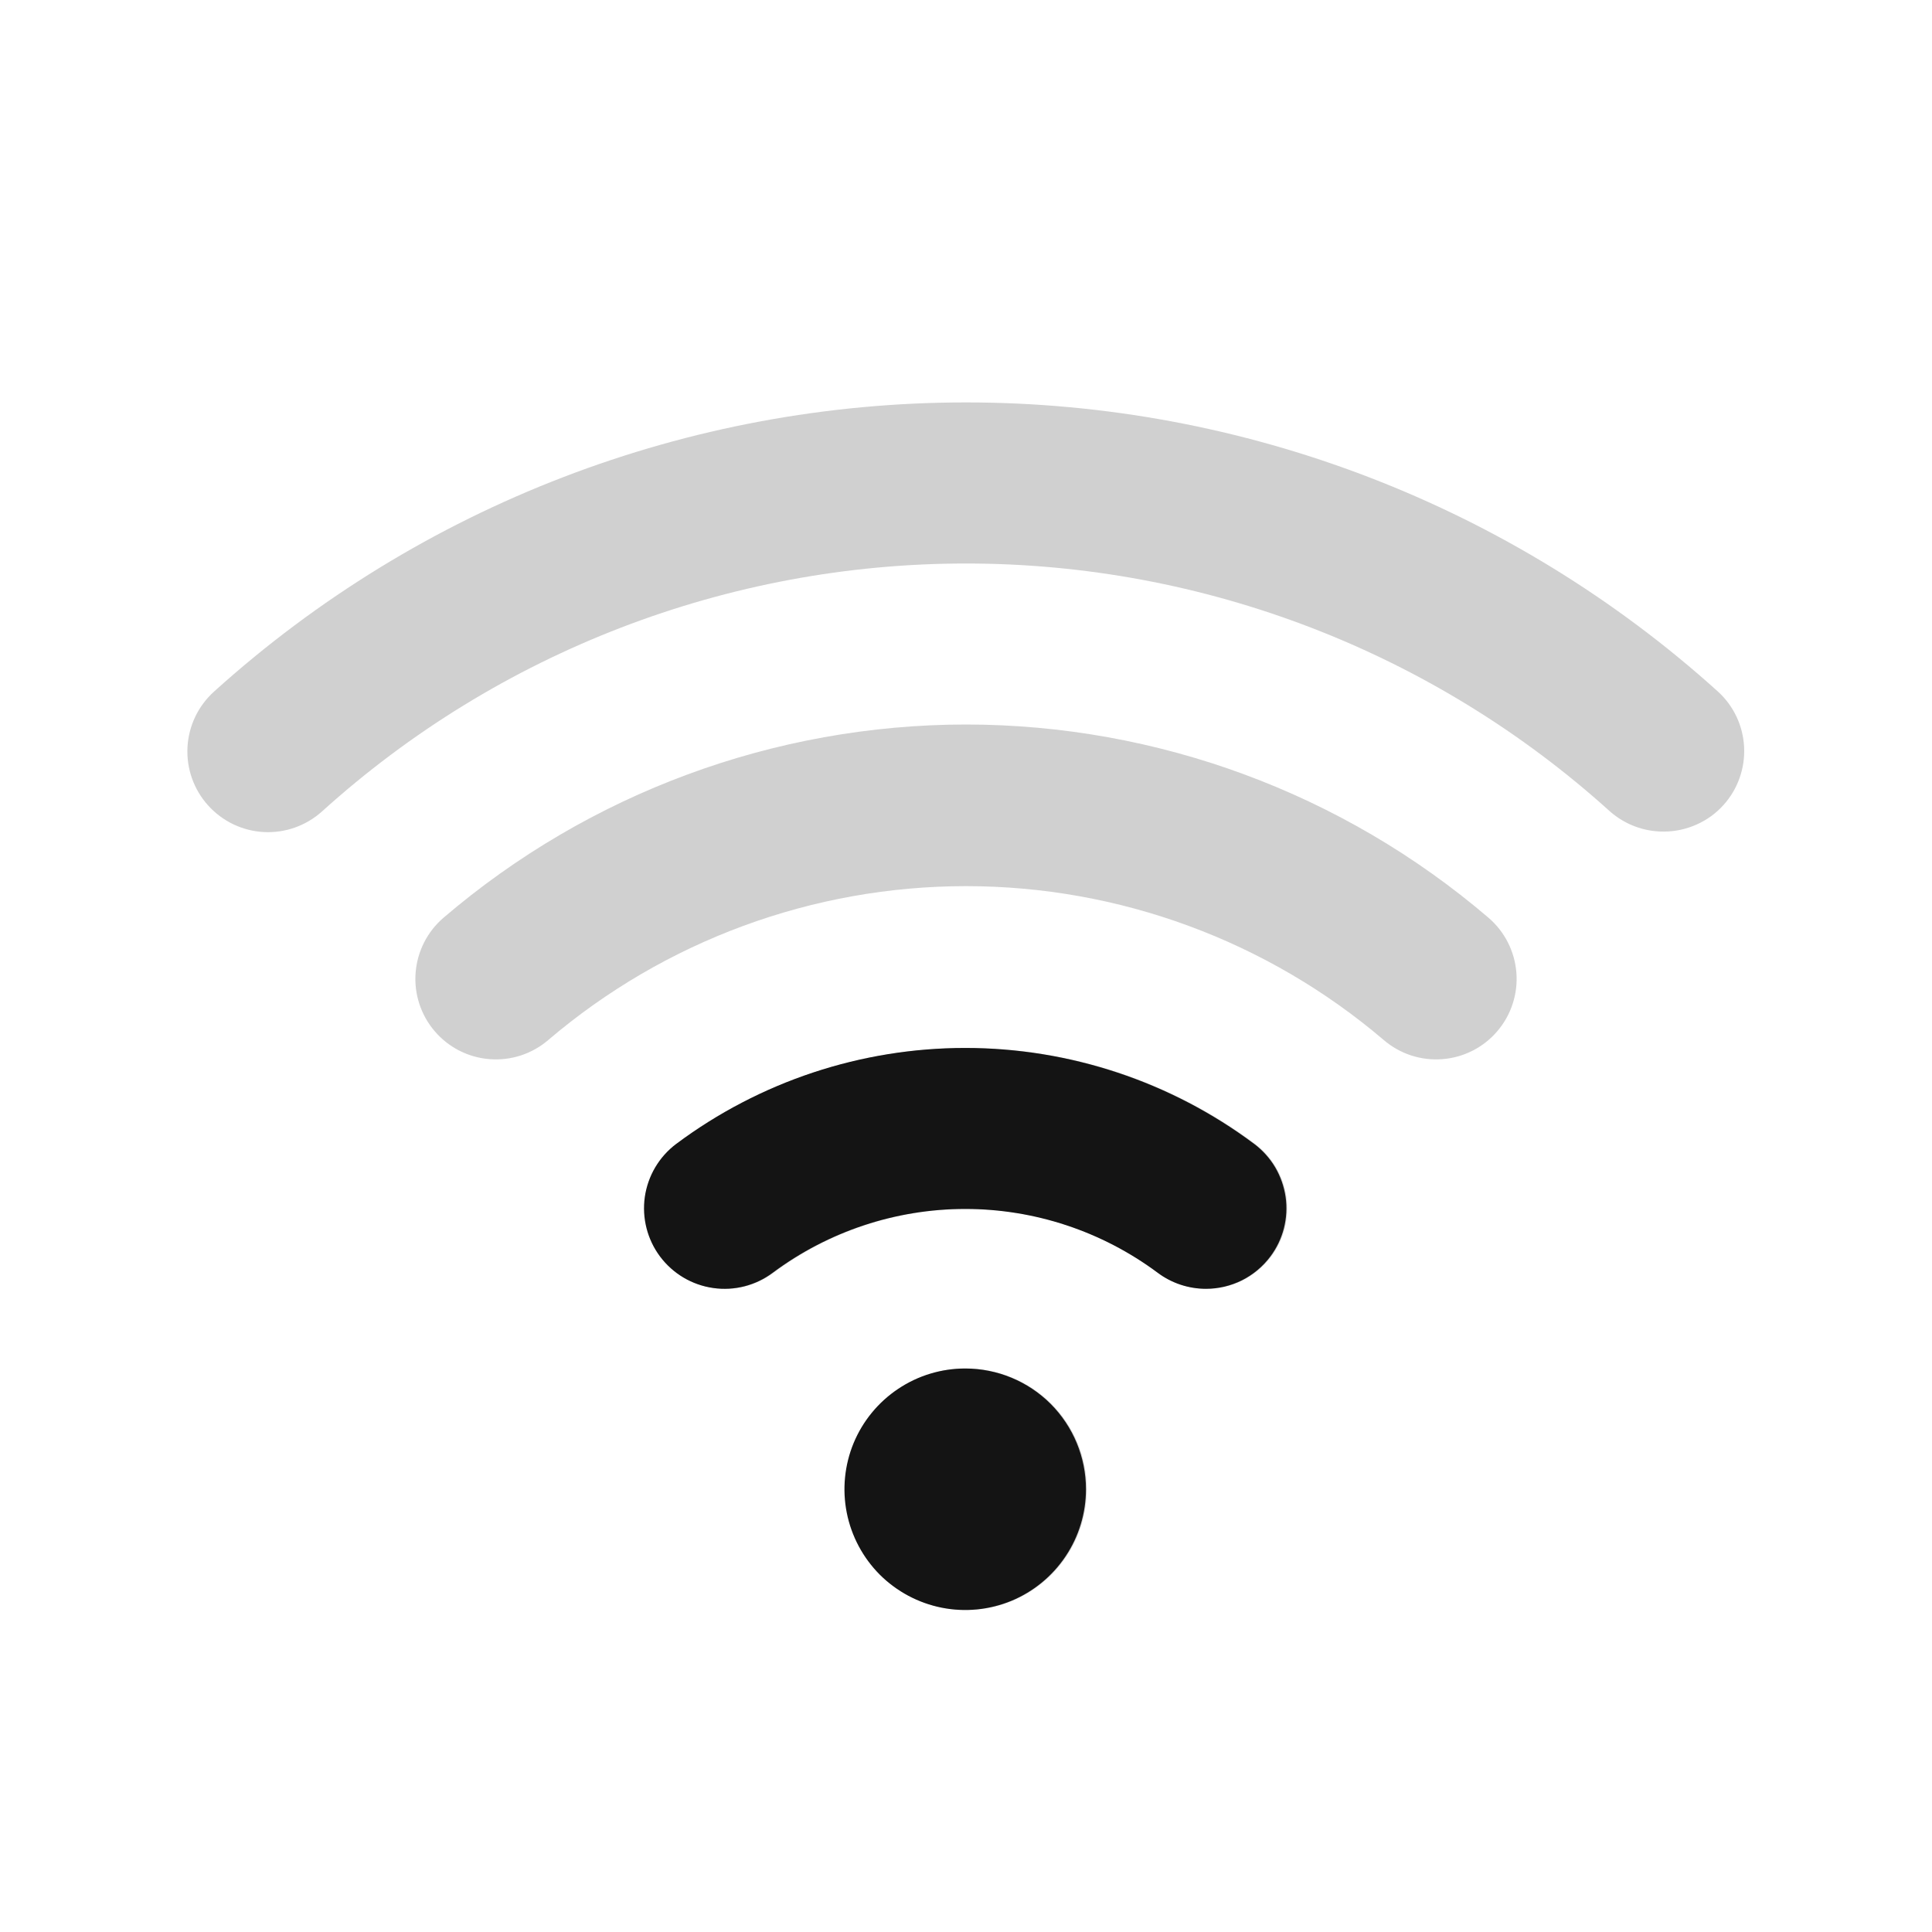 <svg width="24" height="24" viewBox="0 0 24 24" fill="none" xmlns="http://www.w3.org/2000/svg">
<path opacity="0.2" d="M21.34 8.59C18.779 6.278 15.45 4.999 12 4.999C8.549 4.999 5.221 6.278 2.66 8.59C2.462 8.768 2.343 9.017 2.329 9.282C2.315 9.548 2.407 9.808 2.585 10.005C2.763 10.203 3.012 10.322 3.277 10.336C3.542 10.35 3.802 10.258 4 10.08C6.193 8.098 9.044 7 12 7C14.956 7 17.807 8.098 20 10.08C20.185 10.243 20.424 10.332 20.67 10.33C20.809 10.33 20.947 10.3 21.075 10.243C21.202 10.187 21.317 10.104 21.41 10C21.587 9.804 21.679 9.545 21.666 9.281C21.653 9.016 21.536 8.768 21.34 8.59ZM12 17C11.703 17 11.413 17.088 11.167 17.253C10.92 17.418 10.728 17.652 10.614 17.926C10.501 18.2 10.471 18.502 10.529 18.793C10.587 19.084 10.729 19.351 10.939 19.561C11.149 19.771 11.416 19.913 11.707 19.971C11.998 20.029 12.3 20 12.574 19.886C12.848 19.773 13.082 19.58 13.247 19.334C13.412 19.087 13.5 18.797 13.5 18.5C13.5 18.102 13.342 17.721 13.061 17.439C12.779 17.158 12.398 17 12 17ZM8.41 14.21C8.198 14.369 8.058 14.606 8.02 14.869C7.983 15.131 8.051 15.398 8.21 15.61C8.369 15.822 8.606 15.963 8.869 16C9.131 16.038 9.398 15.969 9.61 15.81C10.3 15.296 11.139 15.018 12 15.018C12.861 15.018 13.699 15.296 14.39 15.81C14.563 15.94 14.774 16.01 14.99 16.01C15.145 16.01 15.298 15.974 15.437 15.905C15.576 15.835 15.697 15.734 15.79 15.61C15.869 15.505 15.926 15.386 15.959 15.258C15.991 15.131 15.998 14.999 15.98 14.869C15.961 14.739 15.917 14.614 15.85 14.501C15.784 14.388 15.695 14.289 15.59 14.21C14.553 13.436 13.294 13.018 12 13.018C10.706 13.018 9.447 13.436 8.41 14.21ZM12 9C9.62 9.002 7.319 9.853 5.51 11.4C5.308 11.573 5.184 11.818 5.163 12.082C5.142 12.347 5.228 12.609 5.4 12.81C5.572 13.012 5.818 13.137 6.082 13.157C6.347 13.178 6.608 13.093 6.81 12.92C8.258 11.686 10.098 11.008 12 11.008C13.902 11.008 15.742 11.686 17.19 12.92C17.392 13.093 17.653 13.178 17.918 13.157C18.182 13.137 18.428 13.012 18.6 12.81C18.772 12.609 18.858 12.347 18.837 12.082C18.816 11.818 18.692 11.573 18.49 11.4C16.681 9.853 14.38 9.002 12 9Z" fill="#141414"/>
<path d="M15.58 14.21C14.543 13.436 13.284 13.018 11.99 13.018C10.696 13.018 9.437 13.436 8.4 14.21C8.188 14.369 8.048 14.606 8.01 14.869C7.973 15.131 8.041 15.398 8.2 15.61C8.359 15.822 8.596 15.963 8.859 16C9.121 16.038 9.388 15.969 9.6 15.81C10.291 15.296 11.129 15.018 11.99 15.018C12.851 15.018 13.689 15.296 14.38 15.81C14.553 15.94 14.764 16.01 14.98 16.01C15.135 16.01 15.288 15.974 15.427 15.905C15.566 15.835 15.687 15.734 15.78 15.61C15.859 15.505 15.916 15.386 15.949 15.258C15.981 15.131 15.989 14.999 15.97 14.869C15.951 14.739 15.907 14.614 15.841 14.501C15.774 14.388 15.685 14.289 15.58 14.21ZM11.99 17C11.693 17 11.403 17.088 11.157 17.253C10.91 17.418 10.718 17.652 10.604 17.926C10.491 18.2 10.461 18.502 10.519 18.793C10.577 19.084 10.72 19.351 10.929 19.561C11.139 19.77 11.406 19.913 11.697 19.971C11.988 20.029 12.29 19.999 12.564 19.886C12.838 19.772 13.072 19.58 13.237 19.333C13.402 19.087 13.49 18.797 13.49 18.5C13.49 18.102 13.332 17.721 13.051 17.439C12.769 17.158 12.388 17 11.99 17Z" fill="#141414"/>
</svg>
